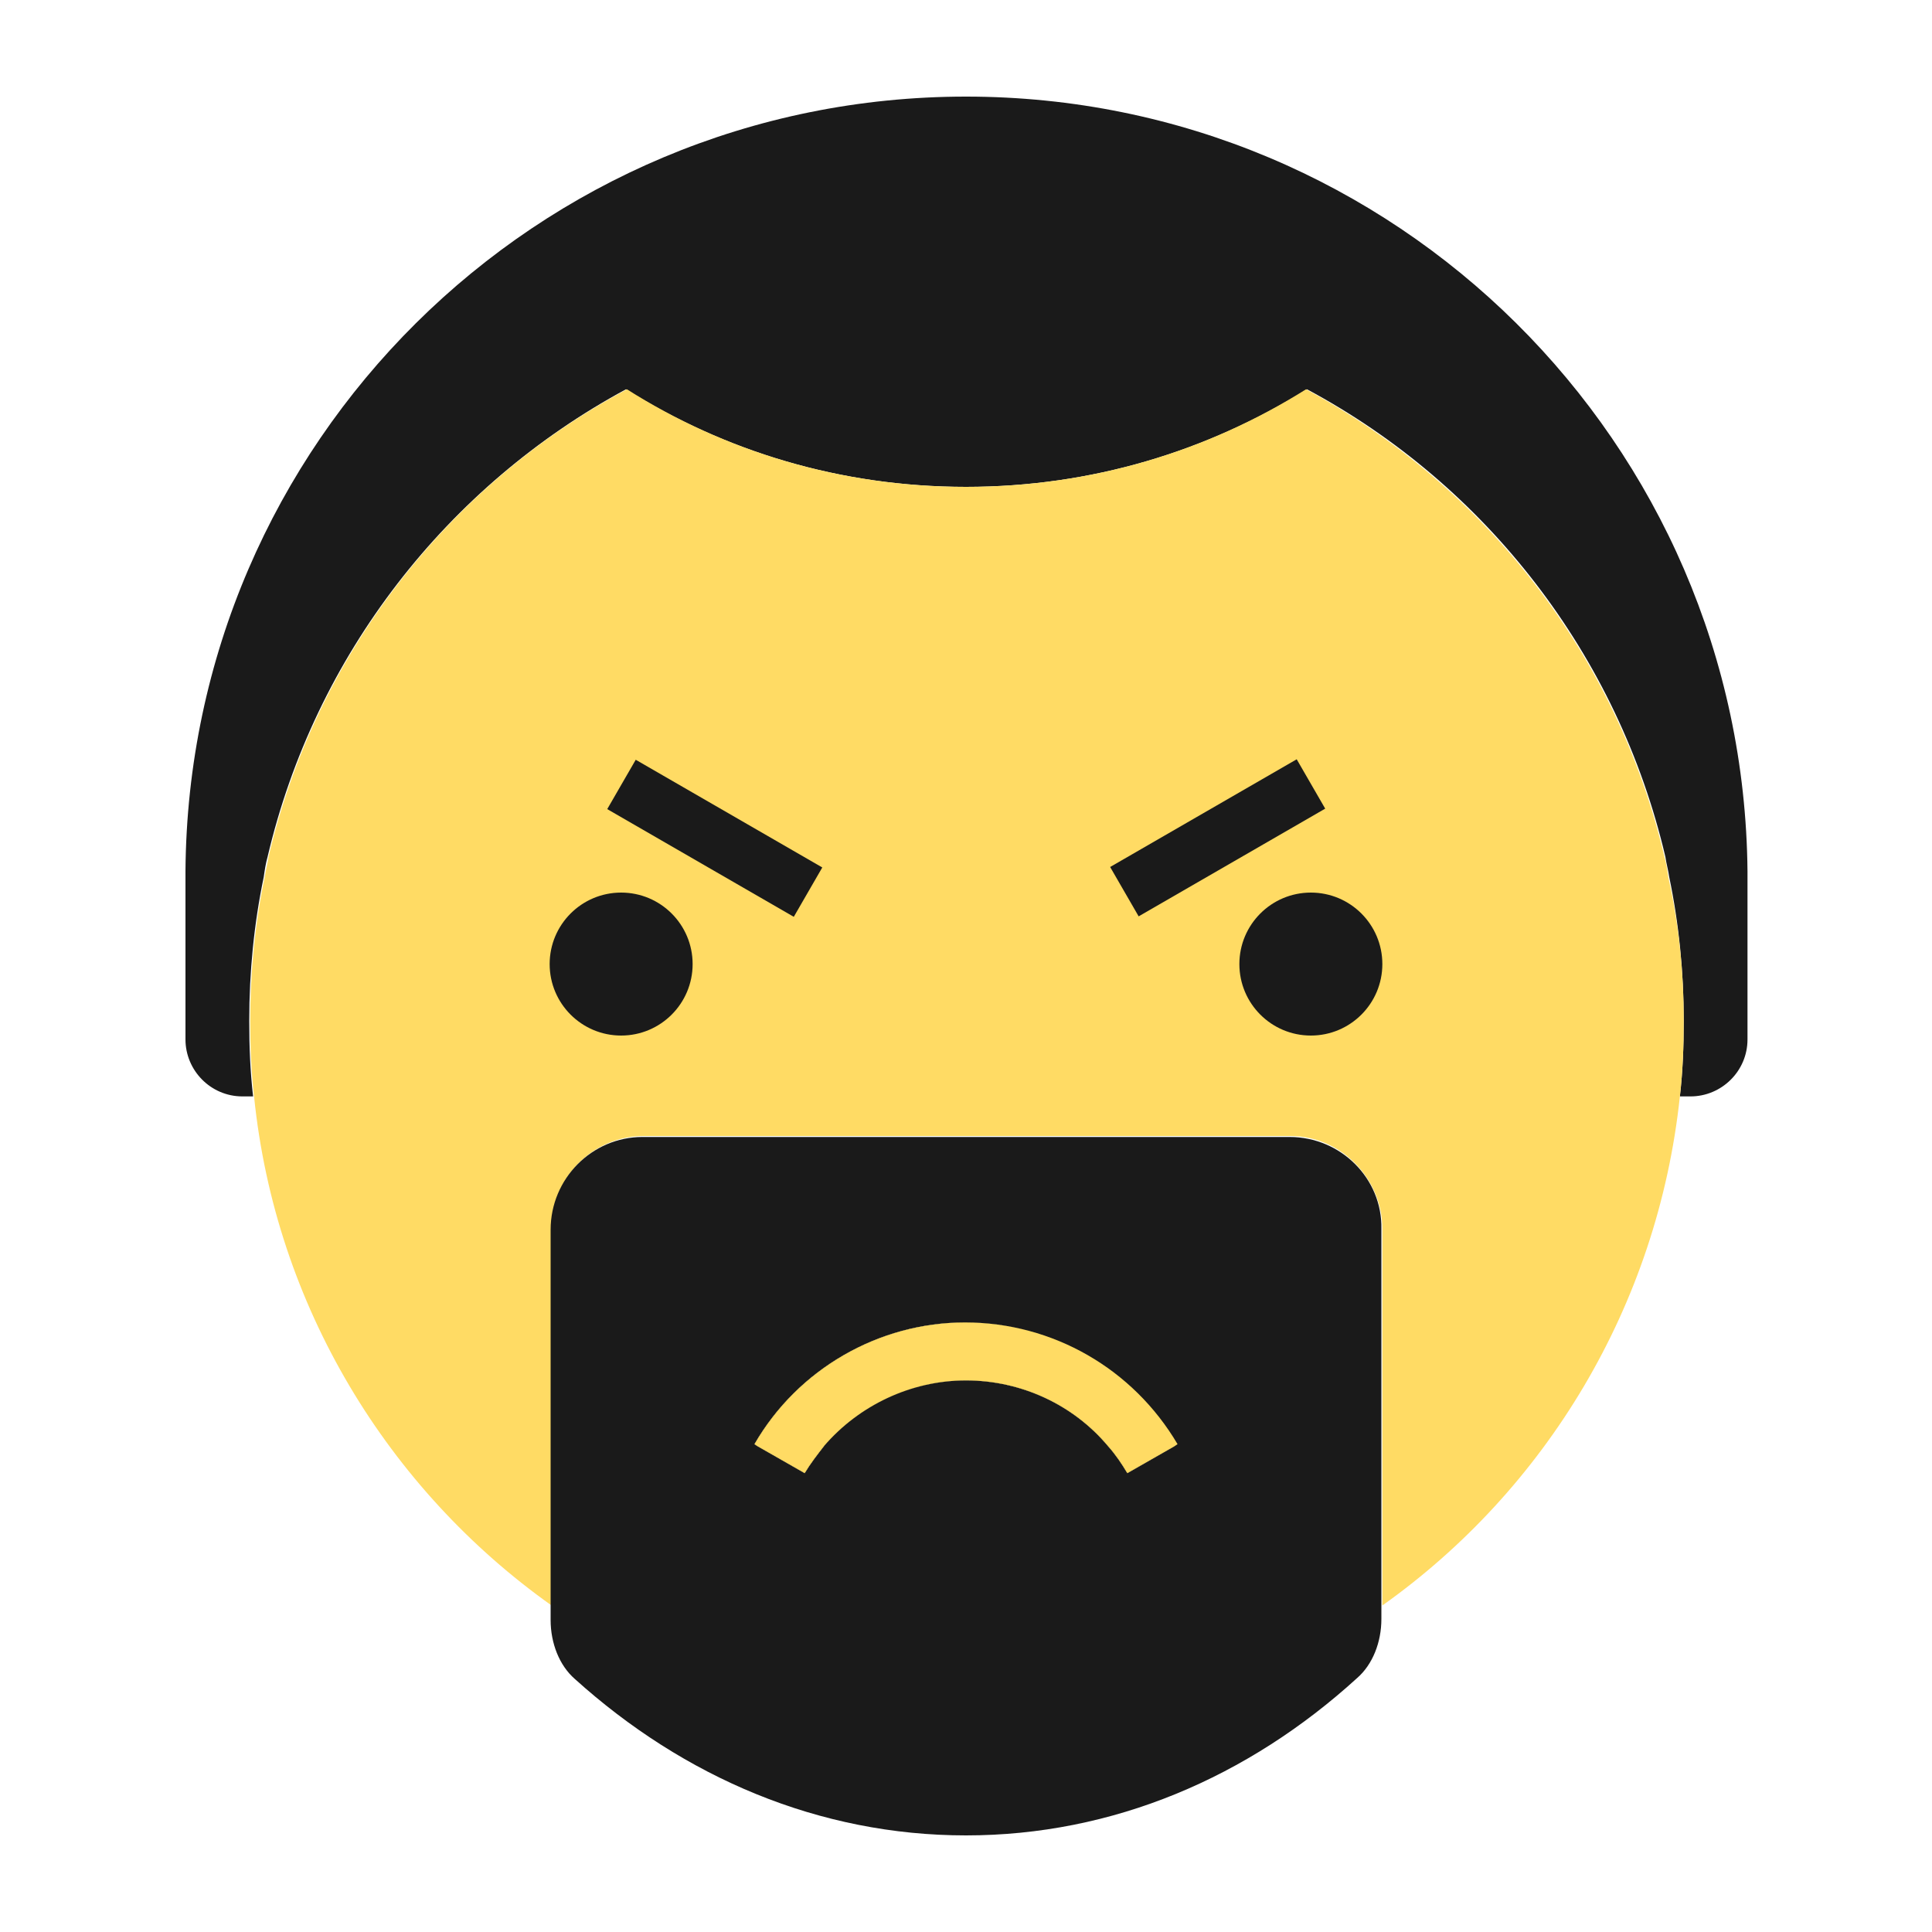 <?xml version="1.0" encoding="utf-8"?>
<!-- Generator: Adobe Illustrator 22.1.0, SVG Export Plug-In . SVG Version: 6.00 Build 0)  -->
<svg version="1.1" id="Camada_1" xmlns="http://www.w3.org/2000/svg" xmlns:xlink="http://www.w3.org/1999/xlink" x="0px" y="0px"
	 viewBox="0 0 200 200" style="enable-background:new 0 0 200 200;" xml:space="preserve">
<style type="text/css">
	.st0{fill:#7F5100;}
	.st1{fill:#5B3800;}
	.st2{fill:#FFDB64;}
	.st3{fill:#FFFFFF;}
	.st4{fill:#1A1A1A;}
	.st5{fill:#00CCFF;}
	.st6{fill:#CCCCCC;}
	.st7{fill:#E5AA63;}
	.st8{fill:#333333;}
	.st9{fill:#666666;}
	.st10{fill:#F94E63;}
	.st11{fill:#8899A6;}
	.st12{fill:#F4900C;}
	.st13{fill:#009B34;}
	.st14{fill:#FFDB59;}
	.st15{fill:#F59000;}
	.st16{fill:#FB4C60;}
	.st17{fill:#096EDF;}
	.st18{fill:#292F33;}
	.st19{fill:#F3D29E;}
	.st20{fill:#805100;}
	.st21{fill:#66757F;}
	.st22{fill:#138F3E;}
	.st23{fill:#CCD6DD;}
	.st24{fill:#AAB8C2;}
	.st25{fill:#F3D2A2;}
	.st26{fill-rule:evenodd;clip-rule:evenodd;fill:#292F33;}
	.st27{fill:#404040;}
	.st28{fill:#F2F2F2;}
	.st29{fill:#1771DD;}
	.st30{fill:#009B3A;}
	.st31{fill:#55ACEE;}
	.st32{fill:#999999;}
	.st33{fill:#EF9645;}
	.st34{fill:#FFA766;}
	.st35{fill:#99AAB5;}
	.st36{fill:#E1E8ED;}
	.st37{fill:#FFCC4D;}
	.st38{fill:#FFCC3E;}
	.st39{fill:#00CAFF;}
	.st40{fill:#E9CC39;}
	.st41{fill:#D6B736;}
	.st42{fill:#3AAA35;}
	.st43{fill:#95C11F;}
	.st44{fill:#E30613;}
	.st45{fill:#BE1622;}
	.st46{fill:#E6332A;}
	.st47{fill:#009FE3;}
	.st48{fill:#2791D8;}
	.st49{fill:#3BBFF2;}
	.st50{opacity:0.8;enable-background:new    ;}
	.st51{fill:#BDD7B8;}
	.st52{fill:#8E562E;}
	.st53{fill:#3558A0;}
	.st54{fill:#FAD220;}
	.st55{fill:#FF5000;}
	.st56{fill:#FF000E;}
	.st57{fill:#880082;}
	.st58{fill:#FDCB58;}
</style>
<g>
	<g>
		<g>
			<path class="st4" d="M180.9,90.2v0.7C180.9,90.6,180.9,90.4,180.9,90.2L180.9,90.2z"/>
		</g>
		<g>
			<path class="st4" d="M19.1,90.2c0,0.2,0,0.5,0,0.7L19.1,90.2L19.1,90.2z"/>
		</g>
		<g>
			<path class="st4" d="M180.9,90.9v16.7c0,3.3-2.7,5.9-5.9,5.9h-1.1c0.3-2.6,0.4-5.2,0.4-7.8c0-5.1-0.5-10.1-1.5-14.9
				c-0.1-0.7-0.3-1.4-0.4-2.1c-4.9-20.9-18.6-38.5-37.1-48.4C125,46.7,113,50.4,100,50.4c-13,0-25-3.7-35.2-10.1
				c-18.5,10-32.2,27.5-37.1,48.4c-0.2,0.7-0.3,1.4-0.4,2.1c-1,4.8-1.5,9.8-1.5,14.9c0,2.6,0.1,5.2,0.4,7.8h-1.1
				c-3.3,0-5.9-2.7-5.9-5.9V90.9c0-0.2,0-0.5,0-0.7C19.5,45.8,55.6,10,100,10c44.4,0,80.5,35.8,80.9,80.2
				C180.9,90.4,180.9,90.6,180.9,90.9z"/>
			<path class="st2" d="M174.3,105.7c0,2.6-0.1,5.2-0.4,7.8c-2.3,21.7-13.9,40.7-30.8,52.7v-39c0-5.2-4.3-9.6-9.5-9.6h-67
				c-5.2,0-9.5,4.3-9.5,9.6v39c-16.9-12-28.6-31-30.8-52.7c-0.3-2.6-0.4-5.2-0.4-7.8c0-5.1,0.5-10.1,1.5-14.9
				c0.1-0.7,0.3-1.4,0.4-2.1c4.9-20.9,18.6-38.5,37.1-48.4C75,46.7,87,50.4,100,50.4c13,0,25-3.7,35.2-10.1
				c18.5,10,32.2,27.5,37.1,48.4c0.2,0.7,0.3,1.4,0.4,2.1C173.8,95.7,174.3,100.6,174.3,105.7z"/>
			<path class="st2" d="M121.9,149.5l-0.3,0.2l-4.9,2.8c-0.6-1-1.2-1.9-2-2.8c-3.6-4.3-9-6.8-14.7-6.8c-5.7,0-11.1,2.6-14.7,6.8
				c-0.7,0.9-1.4,1.8-2,2.8l-4.9-2.8l-0.3-0.2c4.5-7.8,12.9-12.6,21.8-12.6C109,136.9,117.3,141.7,121.9,149.5z"/>
		</g>
		<g>
			<path class="st4" d="M133.5,117.7h-67c-5.2,0-9.5,4.3-9.5,9.6v40.4c0,2.4,0.9,4.7,2.5,6.1C70.8,184,84.8,190,100,190
				c15.2,0,29.2-6,40.5-16.3c1.6-1.4,2.5-3.7,2.5-6.1v-40.4C143.1,122,138.8,117.7,133.5,117.7z M121.6,149.7l-4.9,2.8
				c-0.6-1-1.2-1.9-2-2.8c-3.6-4.3-9-6.8-14.7-6.8c-5.7,0-11.1,2.6-14.7,6.8c-0.7,0.9-1.4,1.8-2,2.8l-4.9-2.8l-0.3-0.2
				c4.5-7.8,12.9-12.6,21.8-12.6c9,0,17.3,4.8,21.9,12.6L121.6,149.7z"/>
			<path class="st4" d="M121.9,149.5l-0.3,0.2h-6.8c-3.6-4.3-9-6.8-14.7-6.8c-5.7,0-11.1,2.6-14.7,6.8h-6.8l-0.3-0.2
				c4.5-7.8,12.9-12.6,21.8-12.6C109,136.9,117.3,141.7,121.9,149.5z"/>
		</g>
		<g>
			<path class="st4" d="M121.9,149.5l-0.3,0.2l-4.9,2.8c-0.6-1-1.2-1.9-2-2.8c-3.6-4.3-9-6.8-14.7-6.8c-5.7,0-11.1,2.6-14.7,6.8
				c-0.7,0.9-1.4,1.8-2,2.8l-4.9-2.8l-0.3-0.2c4.5-7.8,12.9-12.6,21.8-12.6C109,136.9,117.3,141.7,121.9,149.5z"/>
		</g>
	</g>
	<g>
		<circle class="st4" cx="64.3" cy="99.8" r="7.4"/>
	</g>
	<g>
		<circle class="st4" cx="135.7" cy="99.8" r="7.4"/>
	</g>
	<g>
		<path class="st2" d="M121.9,149.5l-0.3,0.2l-4.9,2.8c-0.6-1-1.2-1.9-2-2.8c-3.6-4.3-9-6.8-14.7-6.8c-5.7,0-11.1,2.6-14.7,6.8
			c-0.7,0.9-1.4,1.8-2,2.8l-4.9-2.8l-0.3-0.2c4.5-7.8,12.9-12.6,21.8-12.6C109,136.9,117.3,141.7,121.9,149.5z"/>
	</g>
	<g>
		<rect x="71" y="75.6" transform="matrix(0.5 -0.866 0.866 0.5 -38.109 107.445)" class="st4" width="5.9" height="22.3"/>
	</g>
	<g>
		<rect x="114.9" y="83.8" transform="matrix(0.866 -0.5 0.5 0.866 -26.481 74.63)" class="st4" width="22.3" height="5.9"/>
	</g>
</g>
</svg>

